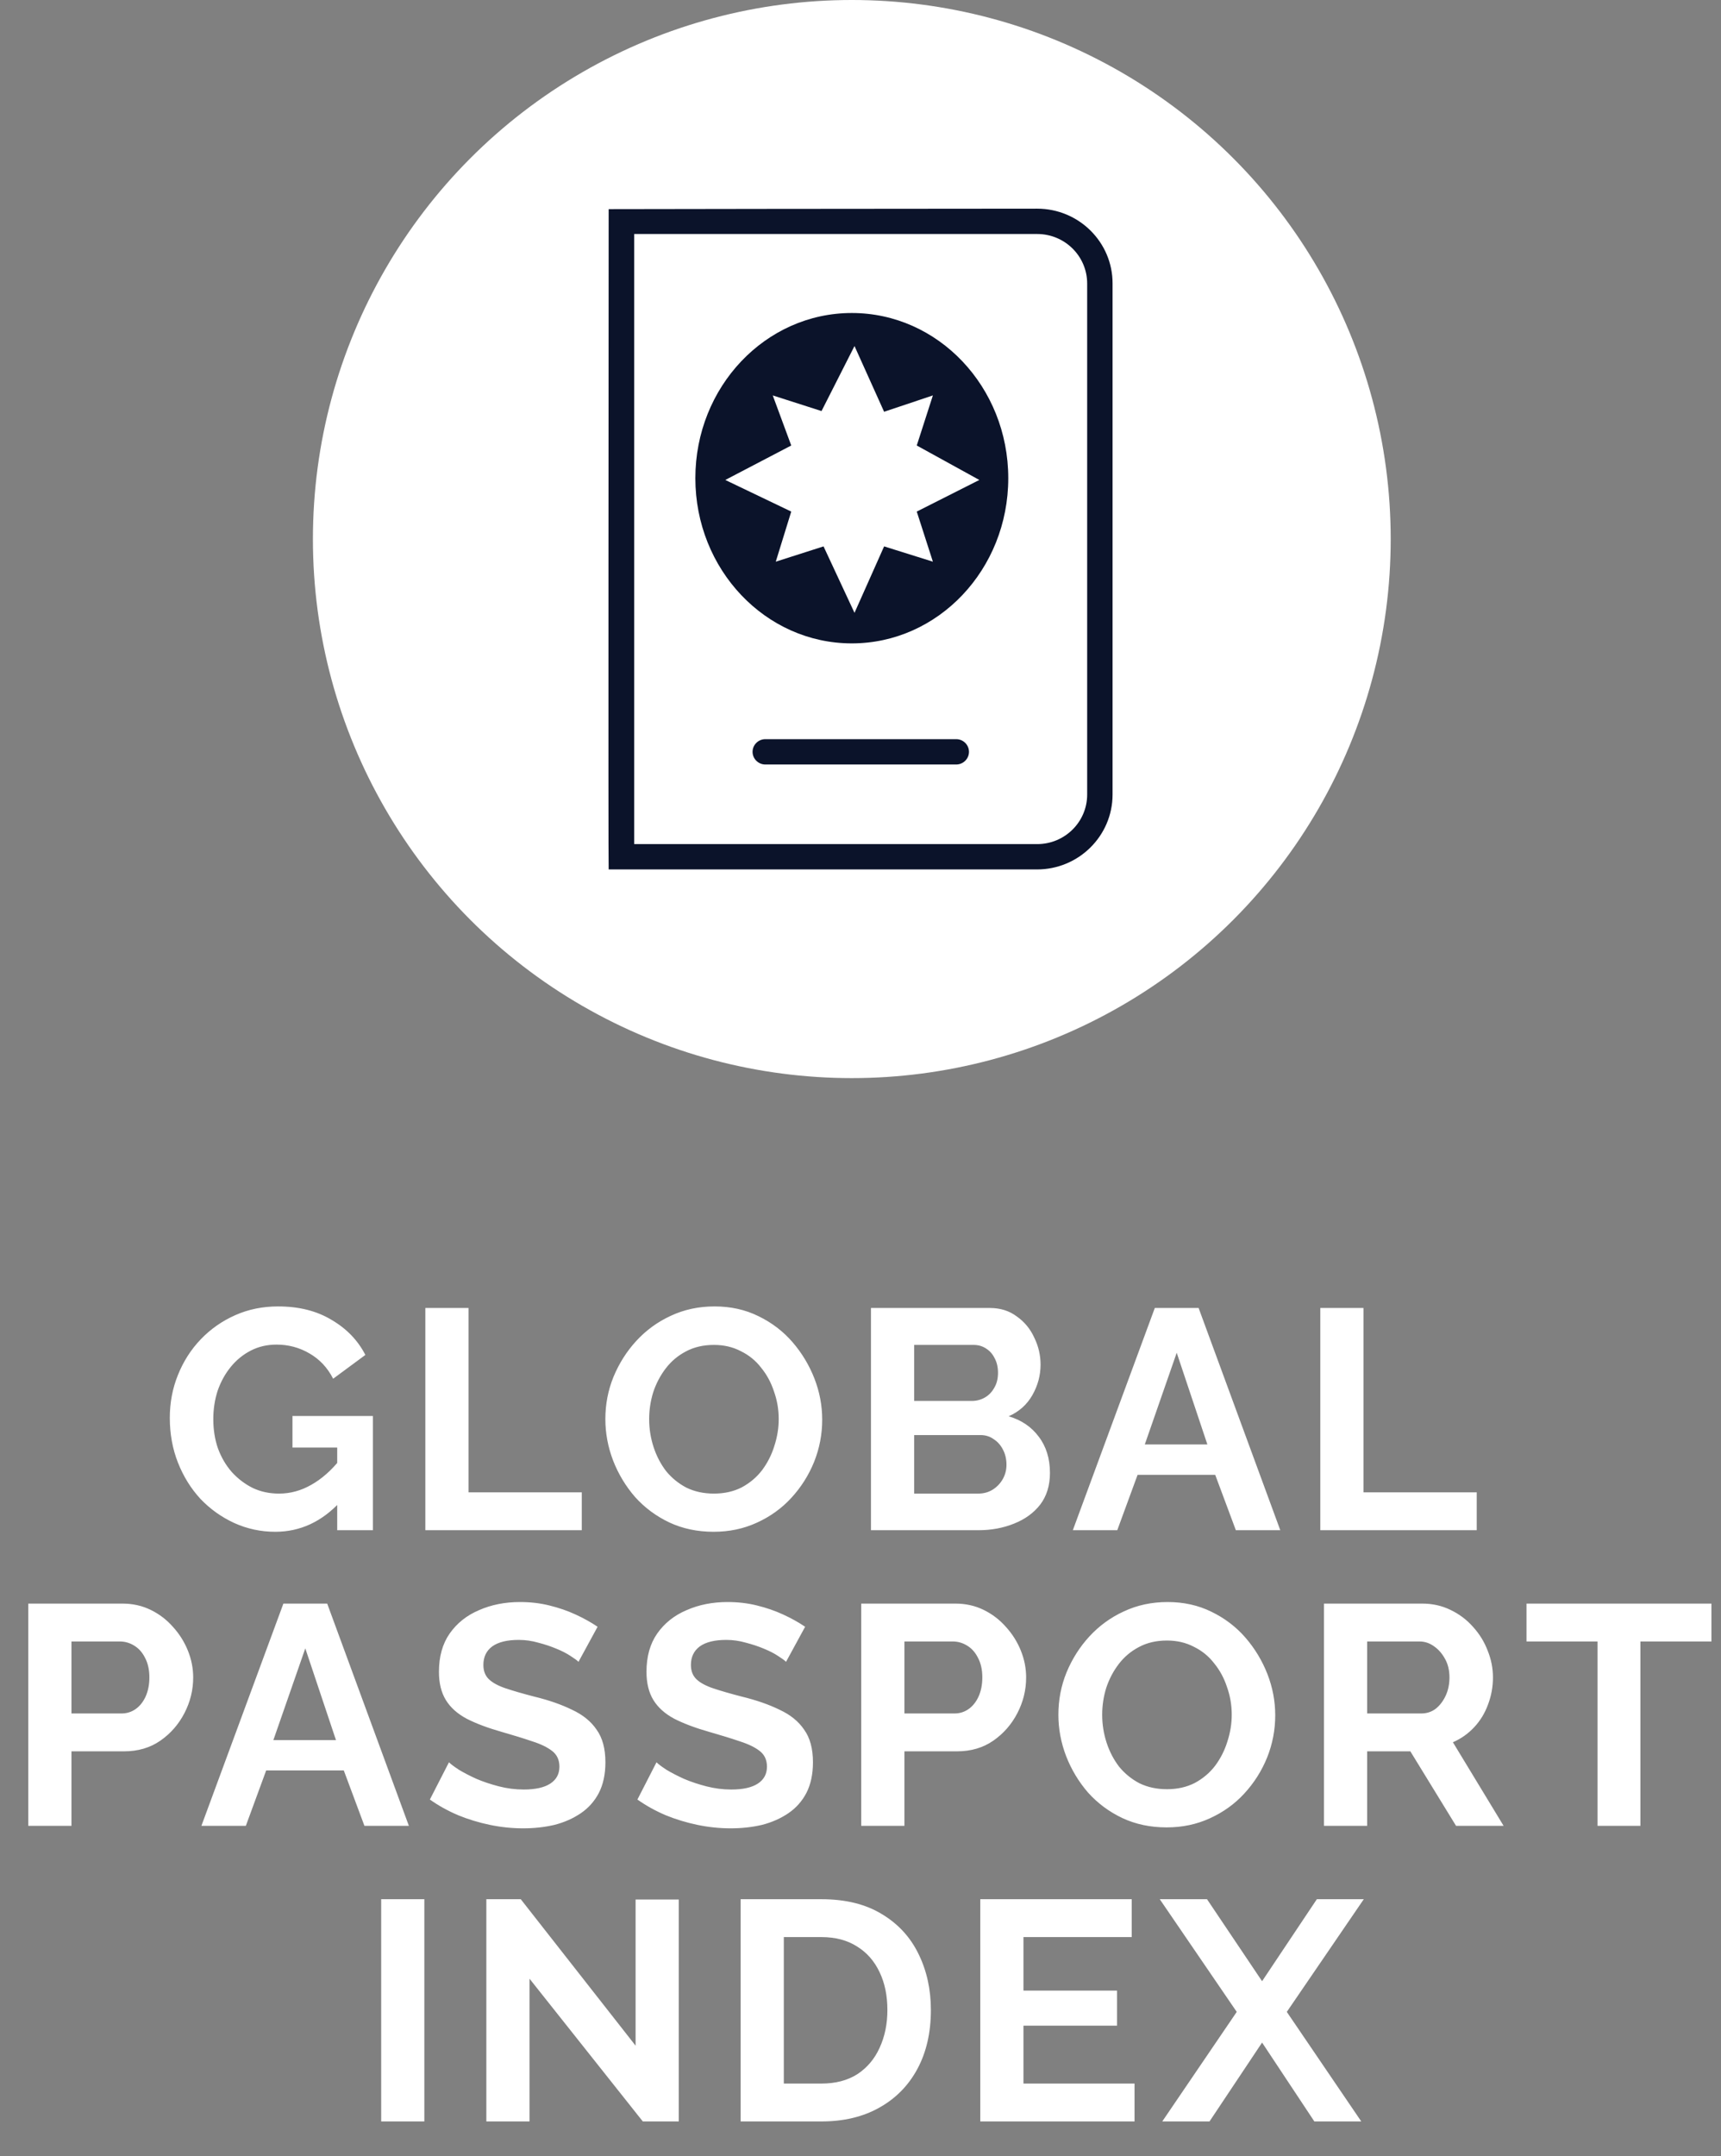 <svg width="99" height="124" viewBox="0 0 99 124" fill="none" xmlns="http://www.w3.org/2000/svg">
<rect x="0" y="0" width="99" height="124" fill="#808080" stroke="none"/>
<path d="M15.834 88.09C15.006 88.09 14.22 87.922 13.476 87.586C12.744 87.25 12.096 86.788 11.532 86.2C10.98 85.6 10.548 84.904 10.236 84.112C9.924 83.32 9.768 82.462 9.768 81.538C9.768 80.662 9.924 79.84 10.236 79.072C10.548 78.292 10.986 77.608 11.55 77.02C12.114 76.432 12.774 75.97 13.53 75.634C14.286 75.298 15.108 75.13 15.996 75.13C17.196 75.13 18.222 75.388 19.074 75.904C19.938 76.408 20.586 77.08 21.018 77.92L19.164 79.288C18.84 78.652 18.384 78.166 17.796 77.83C17.22 77.494 16.59 77.326 15.906 77.326C15.366 77.326 14.874 77.44 14.43 77.668C13.986 77.896 13.602 78.208 13.278 78.604C12.954 79 12.702 79.456 12.522 79.972C12.354 80.488 12.27 81.034 12.27 81.61C12.27 82.222 12.36 82.786 12.54 83.302C12.732 83.818 12.996 84.268 13.332 84.652C13.68 85.036 14.082 85.342 14.538 85.57C14.994 85.786 15.498 85.894 16.05 85.894C16.698 85.894 17.316 85.726 17.904 85.39C18.504 85.054 19.062 84.562 19.578 83.914V86.362C18.51 87.514 17.262 88.09 15.834 88.09ZM19.398 83.248H16.824V81.43H21.45V88H19.398V83.248ZM24.467 88V75.22H26.951V85.822H33.467V88H24.467ZM41.051 88.09C40.115 88.09 39.263 87.91 38.495 87.55C37.739 87.19 37.085 86.704 36.533 86.092C35.993 85.468 35.573 84.772 35.273 84.004C34.973 83.224 34.823 82.426 34.823 81.61C34.823 80.758 34.979 79.948 35.291 79.18C35.615 78.4 36.053 77.71 36.605 77.11C37.169 76.498 37.829 76.018 38.585 75.67C39.353 75.31 40.193 75.13 41.105 75.13C42.029 75.13 42.869 75.316 43.625 75.688C44.393 76.06 45.047 76.558 45.587 77.182C46.127 77.806 46.547 78.502 46.847 79.27C47.147 80.038 47.297 80.83 47.297 81.646C47.297 82.486 47.141 83.296 46.829 84.076C46.517 84.844 46.079 85.534 45.515 86.146C44.963 86.746 44.303 87.22 43.535 87.568C42.779 87.916 41.951 88.09 41.051 88.09ZM37.343 81.61C37.343 82.162 37.427 82.696 37.595 83.212C37.763 83.728 38.003 84.19 38.315 84.598C38.639 84.994 39.029 85.312 39.485 85.552C39.953 85.78 40.481 85.894 41.069 85.894C41.669 85.894 42.203 85.774 42.671 85.534C43.139 85.282 43.529 84.952 43.841 84.544C44.153 84.124 44.387 83.662 44.543 83.158C44.711 82.642 44.795 82.126 44.795 81.61C44.795 81.058 44.705 80.53 44.525 80.026C44.357 79.51 44.111 79.054 43.787 78.658C43.475 78.25 43.085 77.932 42.617 77.704C42.161 77.464 41.645 77.344 41.069 77.344C40.457 77.344 39.917 77.47 39.449 77.722C38.993 77.962 38.609 78.286 38.297 78.694C37.985 79.102 37.745 79.558 37.577 80.062C37.421 80.566 37.343 81.082 37.343 81.61ZM60.398 84.706C60.398 85.426 60.212 86.032 59.84 86.524C59.468 87.004 58.965 87.37 58.328 87.622C57.705 87.874 57.02 88 56.276 88H50.102V75.22H56.943C57.542 75.22 58.059 75.382 58.49 75.706C58.934 76.018 59.27 76.426 59.498 76.93C59.739 77.422 59.858 77.938 59.858 78.478C59.858 79.09 59.703 79.672 59.391 80.224C59.078 80.776 58.623 81.184 58.023 81.448C58.755 81.664 59.331 82.054 59.751 82.618C60.182 83.182 60.398 83.878 60.398 84.706ZM57.897 84.238C57.897 83.914 57.831 83.626 57.699 83.374C57.566 83.11 57.386 82.906 57.158 82.762C56.943 82.606 56.691 82.528 56.403 82.528H52.587V85.894H56.276C56.577 85.894 56.846 85.822 57.087 85.678C57.339 85.522 57.536 85.318 57.681 85.066C57.825 84.814 57.897 84.538 57.897 84.238ZM52.587 77.344V80.566H55.898C56.175 80.566 56.426 80.5 56.654 80.368C56.883 80.236 57.062 80.05 57.194 79.81C57.339 79.57 57.41 79.282 57.41 78.946C57.41 78.622 57.344 78.34 57.212 78.1C57.093 77.86 56.925 77.674 56.709 77.542C56.505 77.41 56.27 77.344 56.007 77.344H52.587ZM66.43 75.22H68.95L73.648 88H71.092L69.904 84.814H65.44L64.27 88H61.714L66.43 75.22ZM69.454 83.068L67.69 77.794L65.854 83.068H69.454ZM75.949 88V75.22H78.433V85.822H84.949V88H75.949ZM1.627 105V92.22H7.045C7.633 92.22 8.173 92.34 8.665 92.58C9.157 92.82 9.583 93.144 9.943 93.552C10.315 93.96 10.603 94.416 10.807 94.92C11.011 95.424 11.113 95.94 11.113 96.468C11.113 97.188 10.945 97.872 10.609 98.52C10.273 99.168 9.811 99.696 9.223 100.104C8.635 100.512 7.939 100.716 7.135 100.716H4.111V105H1.627ZM4.111 98.538H6.991C7.291 98.538 7.561 98.454 7.801 98.286C8.041 98.118 8.233 97.878 8.377 97.566C8.521 97.242 8.593 96.876 8.593 96.468C8.593 96.024 8.509 95.646 8.341 95.334C8.185 95.022 7.975 94.788 7.711 94.632C7.459 94.476 7.183 94.398 6.883 94.398H4.111V98.538ZM16.302 92.22H18.822L23.52 105H20.964L19.776 101.814H15.312L14.142 105H11.586L16.302 92.22ZM19.326 100.068L17.562 94.794L15.726 100.068H19.326ZM33.278 95.568C33.194 95.484 33.038 95.37 32.81 95.226C32.594 95.082 32.324 94.944 32 94.812C31.688 94.68 31.346 94.566 30.974 94.47C30.602 94.362 30.224 94.308 29.84 94.308C29.168 94.308 28.658 94.434 28.31 94.686C27.974 94.938 27.806 95.292 27.806 95.748C27.806 96.096 27.914 96.372 28.13 96.576C28.346 96.78 28.67 96.954 29.102 97.098C29.534 97.242 30.074 97.398 30.722 97.566C31.562 97.77 32.288 98.022 32.9 98.322C33.524 98.61 33.998 98.994 34.322 99.474C34.658 99.942 34.826 100.566 34.826 101.346C34.826 102.03 34.7 102.618 34.448 103.11C34.196 103.59 33.848 103.98 33.404 104.28C32.96 104.58 32.456 104.802 31.892 104.946C31.328 105.078 30.728 105.144 30.092 105.144C29.456 105.144 28.82 105.078 28.184 104.946C27.548 104.814 26.936 104.628 26.348 104.388C25.76 104.136 25.22 103.836 24.728 103.488L25.826 101.346C25.934 101.454 26.126 101.598 26.402 101.778C26.678 101.946 27.014 102.12 27.41 102.3C27.806 102.468 28.238 102.612 28.706 102.732C29.174 102.852 29.648 102.912 30.128 102.912C30.8 102.912 31.31 102.798 31.658 102.57C32.006 102.342 32.18 102.018 32.18 101.598C32.18 101.214 32.042 100.914 31.766 100.698C31.49 100.482 31.106 100.296 30.614 100.14C30.122 99.972 29.54 99.792 28.868 99.6C28.064 99.372 27.392 99.12 26.852 98.844C26.312 98.556 25.91 98.196 25.646 97.764C25.382 97.332 25.25 96.792 25.25 96.144C25.25 95.268 25.454 94.536 25.862 93.948C26.282 93.348 26.846 92.898 27.554 92.598C28.262 92.286 29.048 92.13 29.912 92.13C30.512 92.13 31.076 92.196 31.604 92.328C32.144 92.46 32.648 92.634 33.116 92.85C33.584 93.066 34.004 93.3 34.376 93.552L33.278 95.568ZM45.217 95.568C45.133 95.484 44.977 95.37 44.749 95.226C44.533 95.082 44.263 94.944 43.939 94.812C43.627 94.68 43.285 94.566 42.913 94.47C42.541 94.362 42.163 94.308 41.779 94.308C41.107 94.308 40.597 94.434 40.249 94.686C39.913 94.938 39.745 95.292 39.745 95.748C39.745 96.096 39.853 96.372 40.069 96.576C40.285 96.78 40.609 96.954 41.041 97.098C41.473 97.242 42.013 97.398 42.661 97.566C43.501 97.77 44.227 98.022 44.839 98.322C45.463 98.61 45.937 98.994 46.261 99.474C46.597 99.942 46.765 100.566 46.765 101.346C46.765 102.03 46.639 102.618 46.387 103.11C46.135 103.59 45.787 103.98 45.343 104.28C44.899 104.58 44.395 104.802 43.831 104.946C43.267 105.078 42.667 105.144 42.031 105.144C41.395 105.144 40.759 105.078 40.123 104.946C39.487 104.814 38.875 104.628 38.287 104.388C37.699 104.136 37.159 103.836 36.667 103.488L37.765 101.346C37.873 101.454 38.065 101.598 38.341 101.778C38.617 101.946 38.953 102.12 39.349 102.3C39.745 102.468 40.177 102.612 40.645 102.732C41.113 102.852 41.587 102.912 42.067 102.912C42.739 102.912 43.249 102.798 43.597 102.57C43.945 102.342 44.119 102.018 44.119 101.598C44.119 101.214 43.981 100.914 43.705 100.698C43.429 100.482 43.045 100.296 42.553 100.14C42.061 99.972 41.479 99.792 40.807 99.6C40.003 99.372 39.331 99.12 38.791 98.844C38.251 98.556 37.849 98.196 37.585 97.764C37.321 97.332 37.189 96.792 37.189 96.144C37.189 95.268 37.393 94.536 37.801 93.948C38.221 93.348 38.785 92.898 39.493 92.598C40.201 92.286 40.987 92.13 41.851 92.13C42.451 92.13 43.015 92.196 43.543 92.328C44.083 92.46 44.587 92.634 45.055 92.85C45.523 93.066 45.943 93.3 46.315 93.552L45.217 95.568ZM49.542 105V92.22H54.96C55.548 92.22 56.088 92.34 56.58 92.58C57.072 92.82 57.498 93.144 57.858 93.552C58.23 93.96 58.518 94.416 58.722 94.92C58.926 95.424 59.028 95.94 59.028 96.468C59.028 97.188 58.86 97.872 58.524 98.52C58.188 99.168 57.726 99.696 57.138 100.104C56.55 100.512 55.854 100.716 55.05 100.716H52.026V105H49.542ZM52.026 98.538H54.906C55.206 98.538 55.476 98.454 55.716 98.286C55.956 98.118 56.148 97.878 56.292 97.566C56.436 97.242 56.508 96.876 56.508 96.468C56.508 96.024 56.424 95.646 56.256 95.334C56.1 95.022 55.89 94.788 55.626 94.632C55.374 94.476 55.098 94.398 54.798 94.398H52.026V98.538ZM67.111 105.09C66.175 105.09 65.323 104.91 64.555 104.55C63.799 104.19 63.145 103.704 62.593 103.092C62.053 102.468 61.633 101.772 61.333 101.004C61.033 100.224 60.883 99.426 60.883 98.61C60.883 97.758 61.039 96.948 61.351 96.18C61.675 95.4 62.113 94.71 62.665 94.11C63.229 93.498 63.889 93.018 64.645 92.67C65.413 92.31 66.253 92.13 67.165 92.13C68.089 92.13 68.929 92.316 69.685 92.688C70.453 93.06 71.107 93.558 71.647 94.182C72.187 94.806 72.607 95.502 72.907 96.27C73.207 97.038 73.357 97.83 73.357 98.646C73.357 99.486 73.201 100.296 72.889 101.076C72.577 101.844 72.139 102.534 71.575 103.146C71.023 103.746 70.363 104.22 69.595 104.568C68.839 104.916 68.011 105.09 67.111 105.09ZM63.403 98.61C63.403 99.162 63.487 99.696 63.655 100.212C63.823 100.728 64.063 101.19 64.375 101.598C64.699 101.994 65.089 102.312 65.545 102.552C66.013 102.78 66.541 102.894 67.129 102.894C67.729 102.894 68.263 102.774 68.731 102.534C69.199 102.282 69.589 101.952 69.901 101.544C70.213 101.124 70.447 100.662 70.603 100.158C70.771 99.642 70.855 99.126 70.855 98.61C70.855 98.058 70.765 97.53 70.585 97.026C70.417 96.51 70.171 96.054 69.847 95.658C69.535 95.25 69.145 94.932 68.677 94.704C68.221 94.464 67.705 94.344 67.129 94.344C66.517 94.344 65.977 94.47 65.509 94.722C65.053 94.962 64.669 95.286 64.357 95.694C64.045 96.102 63.805 96.558 63.637 97.062C63.481 97.566 63.403 98.082 63.403 98.61ZM76.162 105V92.22H81.814C82.402 92.22 82.942 92.34 83.434 92.58C83.938 92.82 84.37 93.144 84.73 93.552C85.102 93.96 85.384 94.416 85.576 94.92C85.78 95.424 85.882 95.94 85.882 96.468C85.882 97.008 85.786 97.53 85.594 98.034C85.414 98.526 85.15 98.958 84.802 99.33C84.454 99.702 84.046 99.99 83.578 100.194L86.494 105H83.758L81.13 100.716H78.646V105H76.162ZM78.646 98.538H81.76C82.072 98.538 82.348 98.448 82.588 98.268C82.828 98.076 83.02 97.824 83.164 97.512C83.308 97.2 83.38 96.852 83.38 96.468C83.38 96.06 83.296 95.706 83.128 95.406C82.96 95.094 82.744 94.848 82.48 94.668C82.228 94.488 81.952 94.398 81.652 94.398H78.646V98.538ZM98.45 94.398H94.364V105H91.898V94.398H87.812V92.22H98.45V94.398ZM21.927 122V109.22H24.41V122H21.927ZM30.461 113.792V122H27.977V109.22H29.957L36.563 117.644V109.238H39.047V122H36.977L30.461 113.792ZM42.605 122V109.22H47.249C48.641 109.22 49.805 109.508 50.741 110.084C51.677 110.648 52.379 111.416 52.847 112.388C53.315 113.348 53.549 114.416 53.549 115.592C53.549 116.888 53.291 118.016 52.775 118.976C52.259 119.936 51.527 120.68 50.579 121.208C49.643 121.736 48.533 122 47.249 122H42.605ZM51.047 115.592C51.047 114.764 50.897 114.038 50.597 113.414C50.297 112.778 49.865 112.286 49.301 111.938C48.737 111.578 48.053 111.398 47.249 111.398H45.089V119.822H47.249C48.065 119.822 48.755 119.642 49.319 119.282C49.883 118.91 50.309 118.406 50.597 117.77C50.897 117.122 51.047 116.396 51.047 115.592ZM65.264 119.822V122H56.39V109.22H65.102V111.398H58.874V114.476H64.256V116.492H58.874V119.822H65.264ZM69.433 109.22L72.601 113.936L75.751 109.22H78.451L74.023 115.7L78.307 122H75.607L72.601 117.464L69.577 122H66.859L71.143 115.7L66.715 109.22H69.433Z" fill="white"/>
<circle cx="49" cy="31" r="31" fill="white"/>
<path d="M59.663 12C50.998 12 35.013 12.027 35.013 12.027C35.013 15.754 34.984 50 35.013 50H59.654C62.052 50 64 48.069 64 45.692V16.308C64.009 13.931 62.061 12 59.663 12ZM62.539 45.692C62.539 47.267 61.253 48.543 59.663 48.543H36.483V13.457H59.663C61.253 13.457 62.539 14.732 62.539 16.308V45.692ZM55.74 43.236C55.74 43.637 55.41 43.965 55.005 43.965H44.026C43.622 43.965 43.291 43.637 43.291 43.236C43.291 42.836 43.622 42.508 44.026 42.508H55.005C55.41 42.508 55.74 42.836 55.74 43.236Z" fill="#0B132A"/>
<path fill-rule="evenodd" clip-rule="evenodd" d="M49 37C53.971 37 58 32.747 58 27.5C58 22.253 53.971 18 49 18C44.029 18 40 22.253 40 27.5C40 32.747 44.029 37 49 37ZM49.155 19.9L50.858 23.68L53.664 22.74L52.736 25.62L56.336 27.602L52.736 29.42L53.664 32.301L50.858 31.422L49.155 35.243L47.374 31.422L44.626 32.301L45.516 29.42L41.722 27.602L45.516 25.62L44.452 22.74L47.258 23.639L49.155 19.9Z" fill="#0B132A"/>
</svg>
